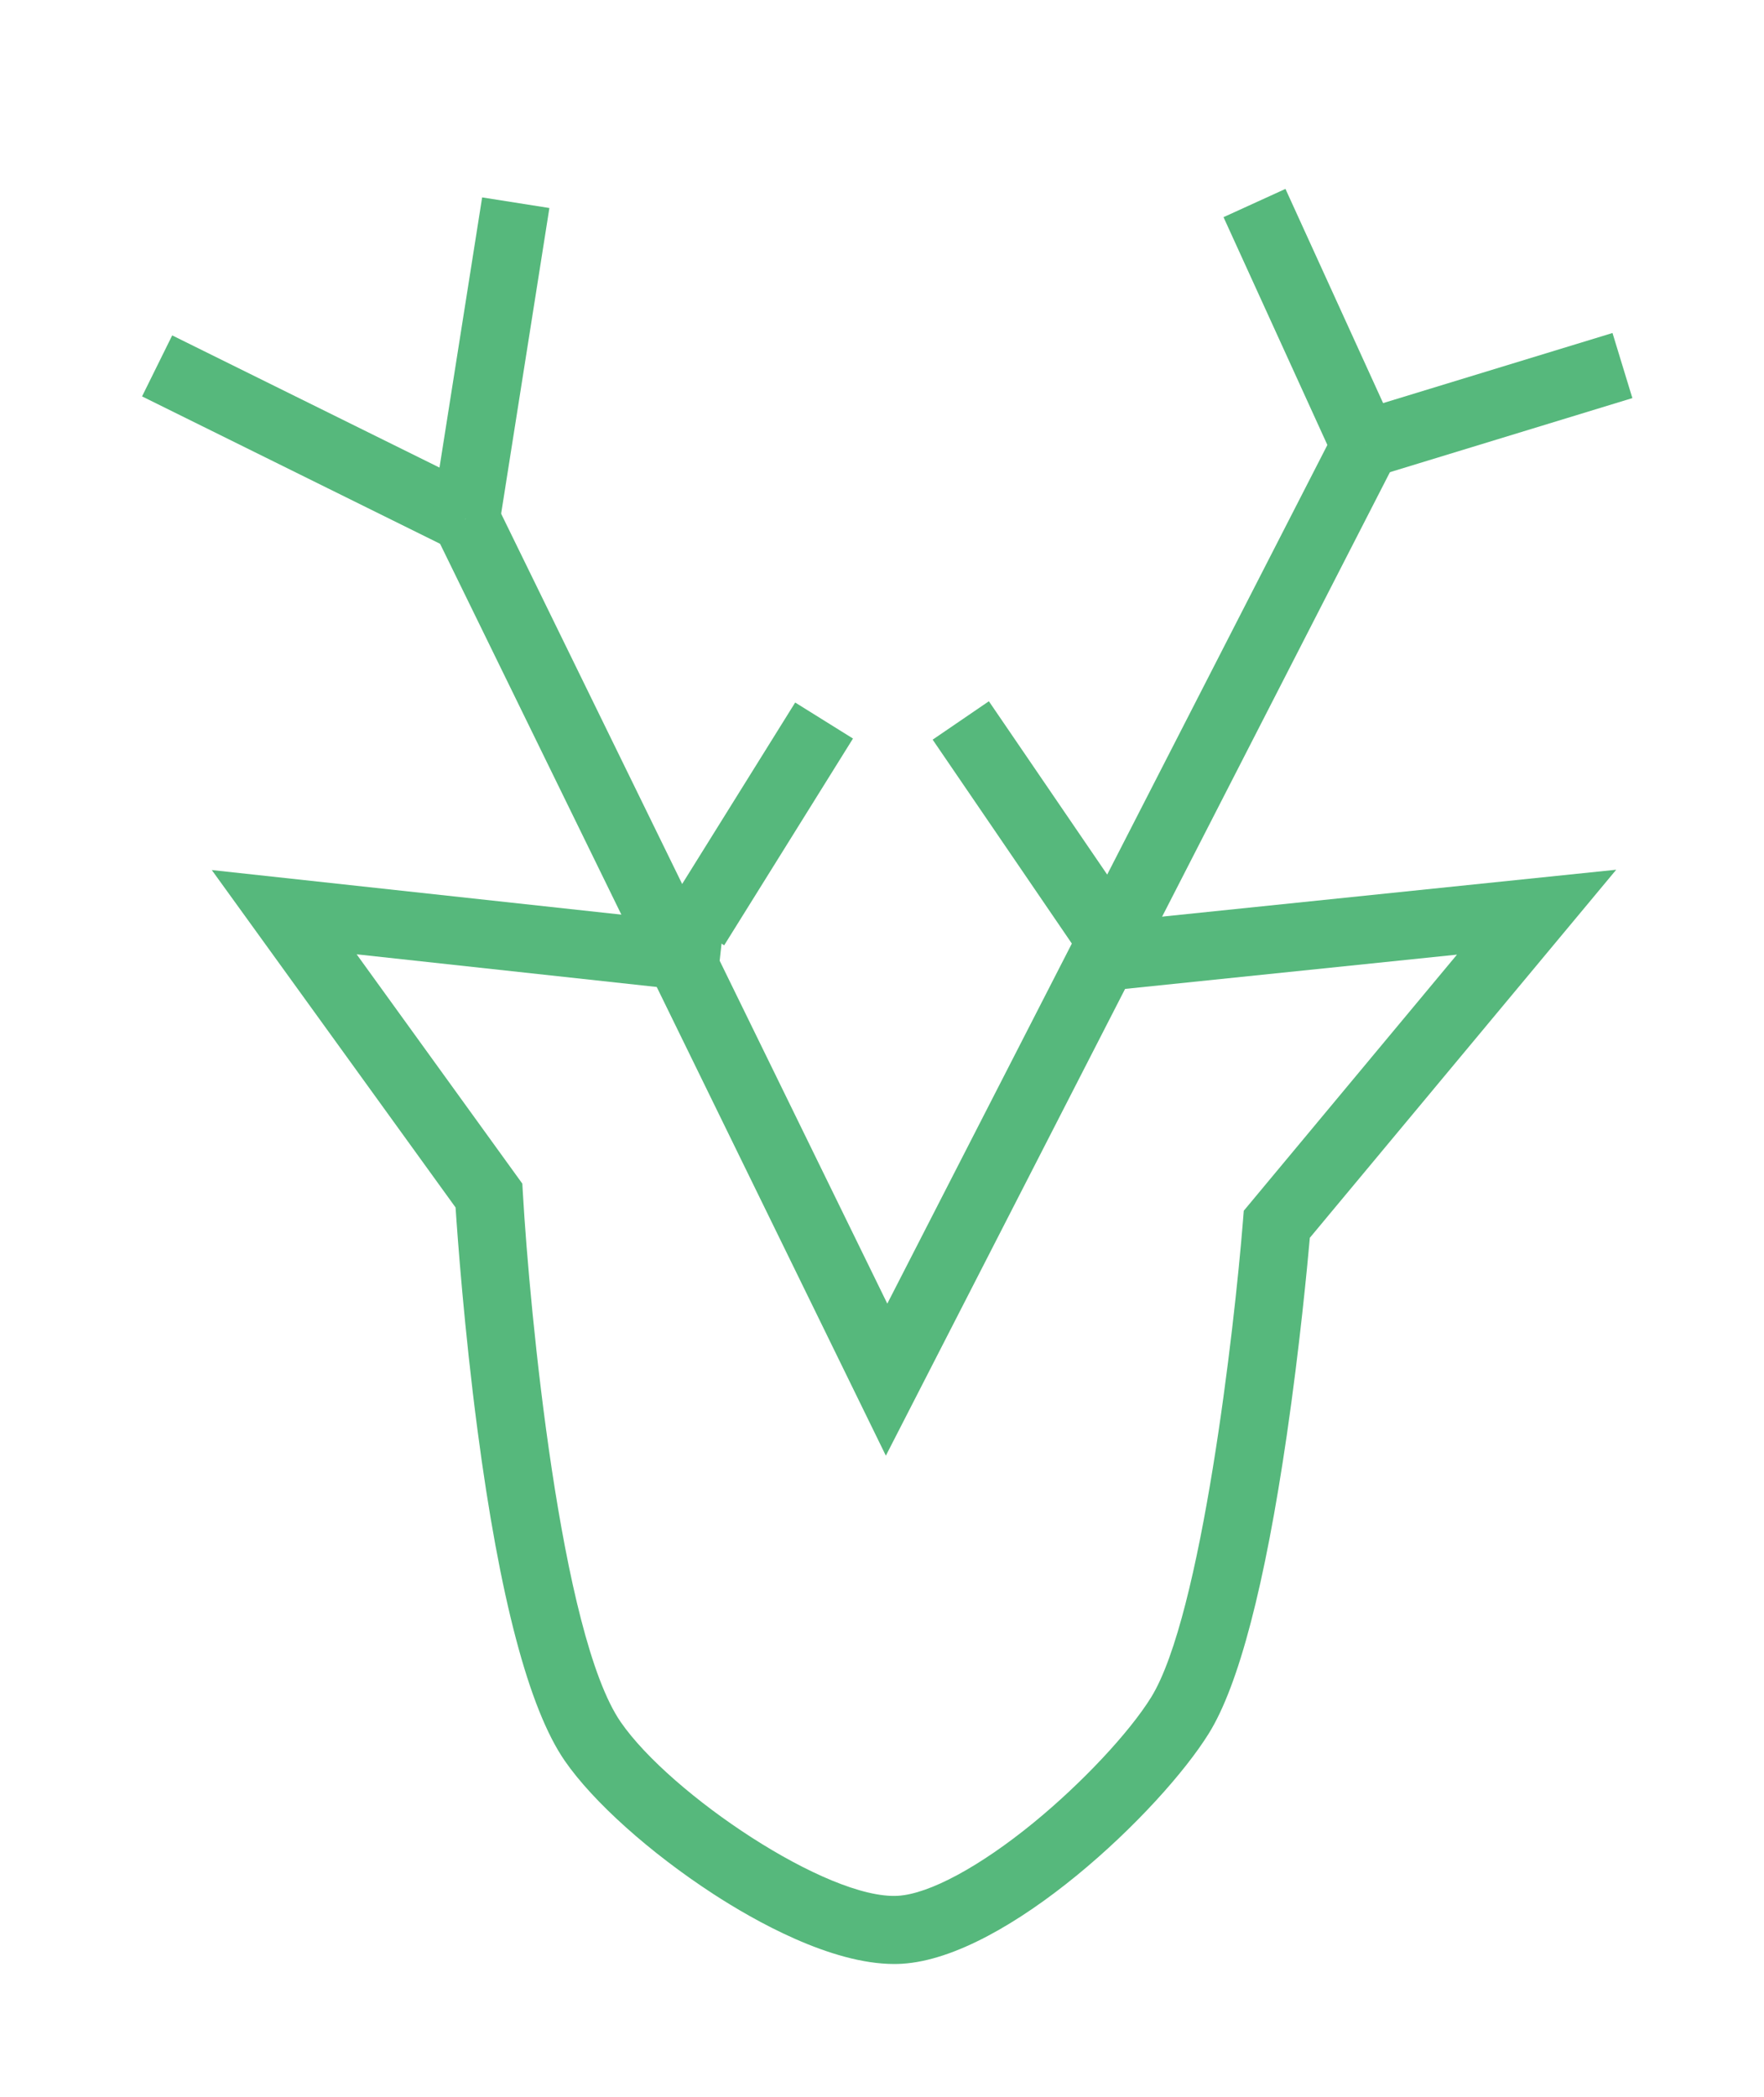 <?xml version="1.0" encoding="utf-8"?>
<!-- Generator: Adobe Illustrator 16.0.0, SVG Export Plug-In . SVG Version: 6.00 Build 0)  -->
<!DOCTYPE svg PUBLIC "-//W3C//DTD SVG 1.1//EN" "http://www.w3.org/Graphics/SVG/1.1/DTD/svg11.dtd">
<svg version="1.1" id="图层_1" xmlns="http://www.w3.org/2000/svg" xmlns:xlink="http://www.w3.org/1999/xlink" x="0px" y="0px"
	 width="985.715px" height="1171.428px" viewBox="0 0 985.715 1171.428" enable-background="new 0 0 985.715 1171.428"
	 xml:space="preserve">
<g>
	<g>
		<polygon fill="#56B87C" points="495.013,813.167 243.142,298.097 277.31,281.389 495.817,728.232 746.256,239.746 
			780.102,257.098 		"/>
	</g>
	<g>
			<rect x="405.566" y="392.012" transform="matrix(0.849 0.529 -0.529 0.849 307.395 -154.919)" fill="#56B87C" width="38.034" height="136.053"/>
	</g>
	<g>
			<rect x="505.096" y="442.933" transform="matrix(0.564 0.826 -0.826 0.564 633.569 -275.288)" fill="#56B87C" width="144.428" height="38.035"/>
	</g>
	<g>
		<path fill="#56B87C" d="M499.655,1097.125c-35.465,0.003-78.2-24.246-101.07-39.117c-35.409-23.024-67.213-51.532-83.002-74.397
			c-20.022-28.983-36.428-91.144-48.76-184.75c-7.409-56.24-11.146-107.708-12.248-124.336l-136.228-188.5l285.935,31.12
			l-4.115,37.811L199.29,533.093l92.582,128.105l0.32,5.543c3.791,65.593,21.005,246.501,54.686,295.254
			c27.829,40.302,115.719,99.355,154.899,97.035c17.5-1.042,45.902-16.369,75.975-41.002c26.874-22.013,53.169-50.053,65.431-69.775
			c28.274-45.474,46.657-207.361,51.354-265.902l0.482-6.013l119.134-143.066L627.31,552.566l-3.906-37.833l279.736-28.887
			L731.93,691.45c-1.405,15.876-5.669,60.864-12.853,110.109c-12.225,83.802-26.892,139.913-43.595,166.776
			c-26.962,43.367-112.533,125.155-171.444,128.662C502.593,1097.083,501.127,1097.125,499.655,1097.125z"/>
	</g>
	<g>
			<rect x="77.854" y="228.114" transform="matrix(0.896 0.443 -0.443 0.896 127.523 -51.523)" fill="#56B87C" width="192.328" height="38.035"/>
	</g>
	<g>
			<rect x="815.975" y="151.378" transform="matrix(0.292 0.956 -0.956 0.292 807.508 -638.251)" fill="#56B87C" width="38.034" height="150.186"/>
	</g>
	<g>
			<rect x="255.157" y="112.142" transform="matrix(0.988 0.156 -0.156 0.988 34.816 -40.331)" fill="#56B87C" width="38.034" height="178.696"/>
	</g>
	<g>
			<rect x="657.99" y="161.813" transform="matrix(0.415 0.91 -0.91 0.415 592.493 -560.397)" fill="#56B87C" width="148.622" height="38.034"/>
	</g>
</g>
</svg>
